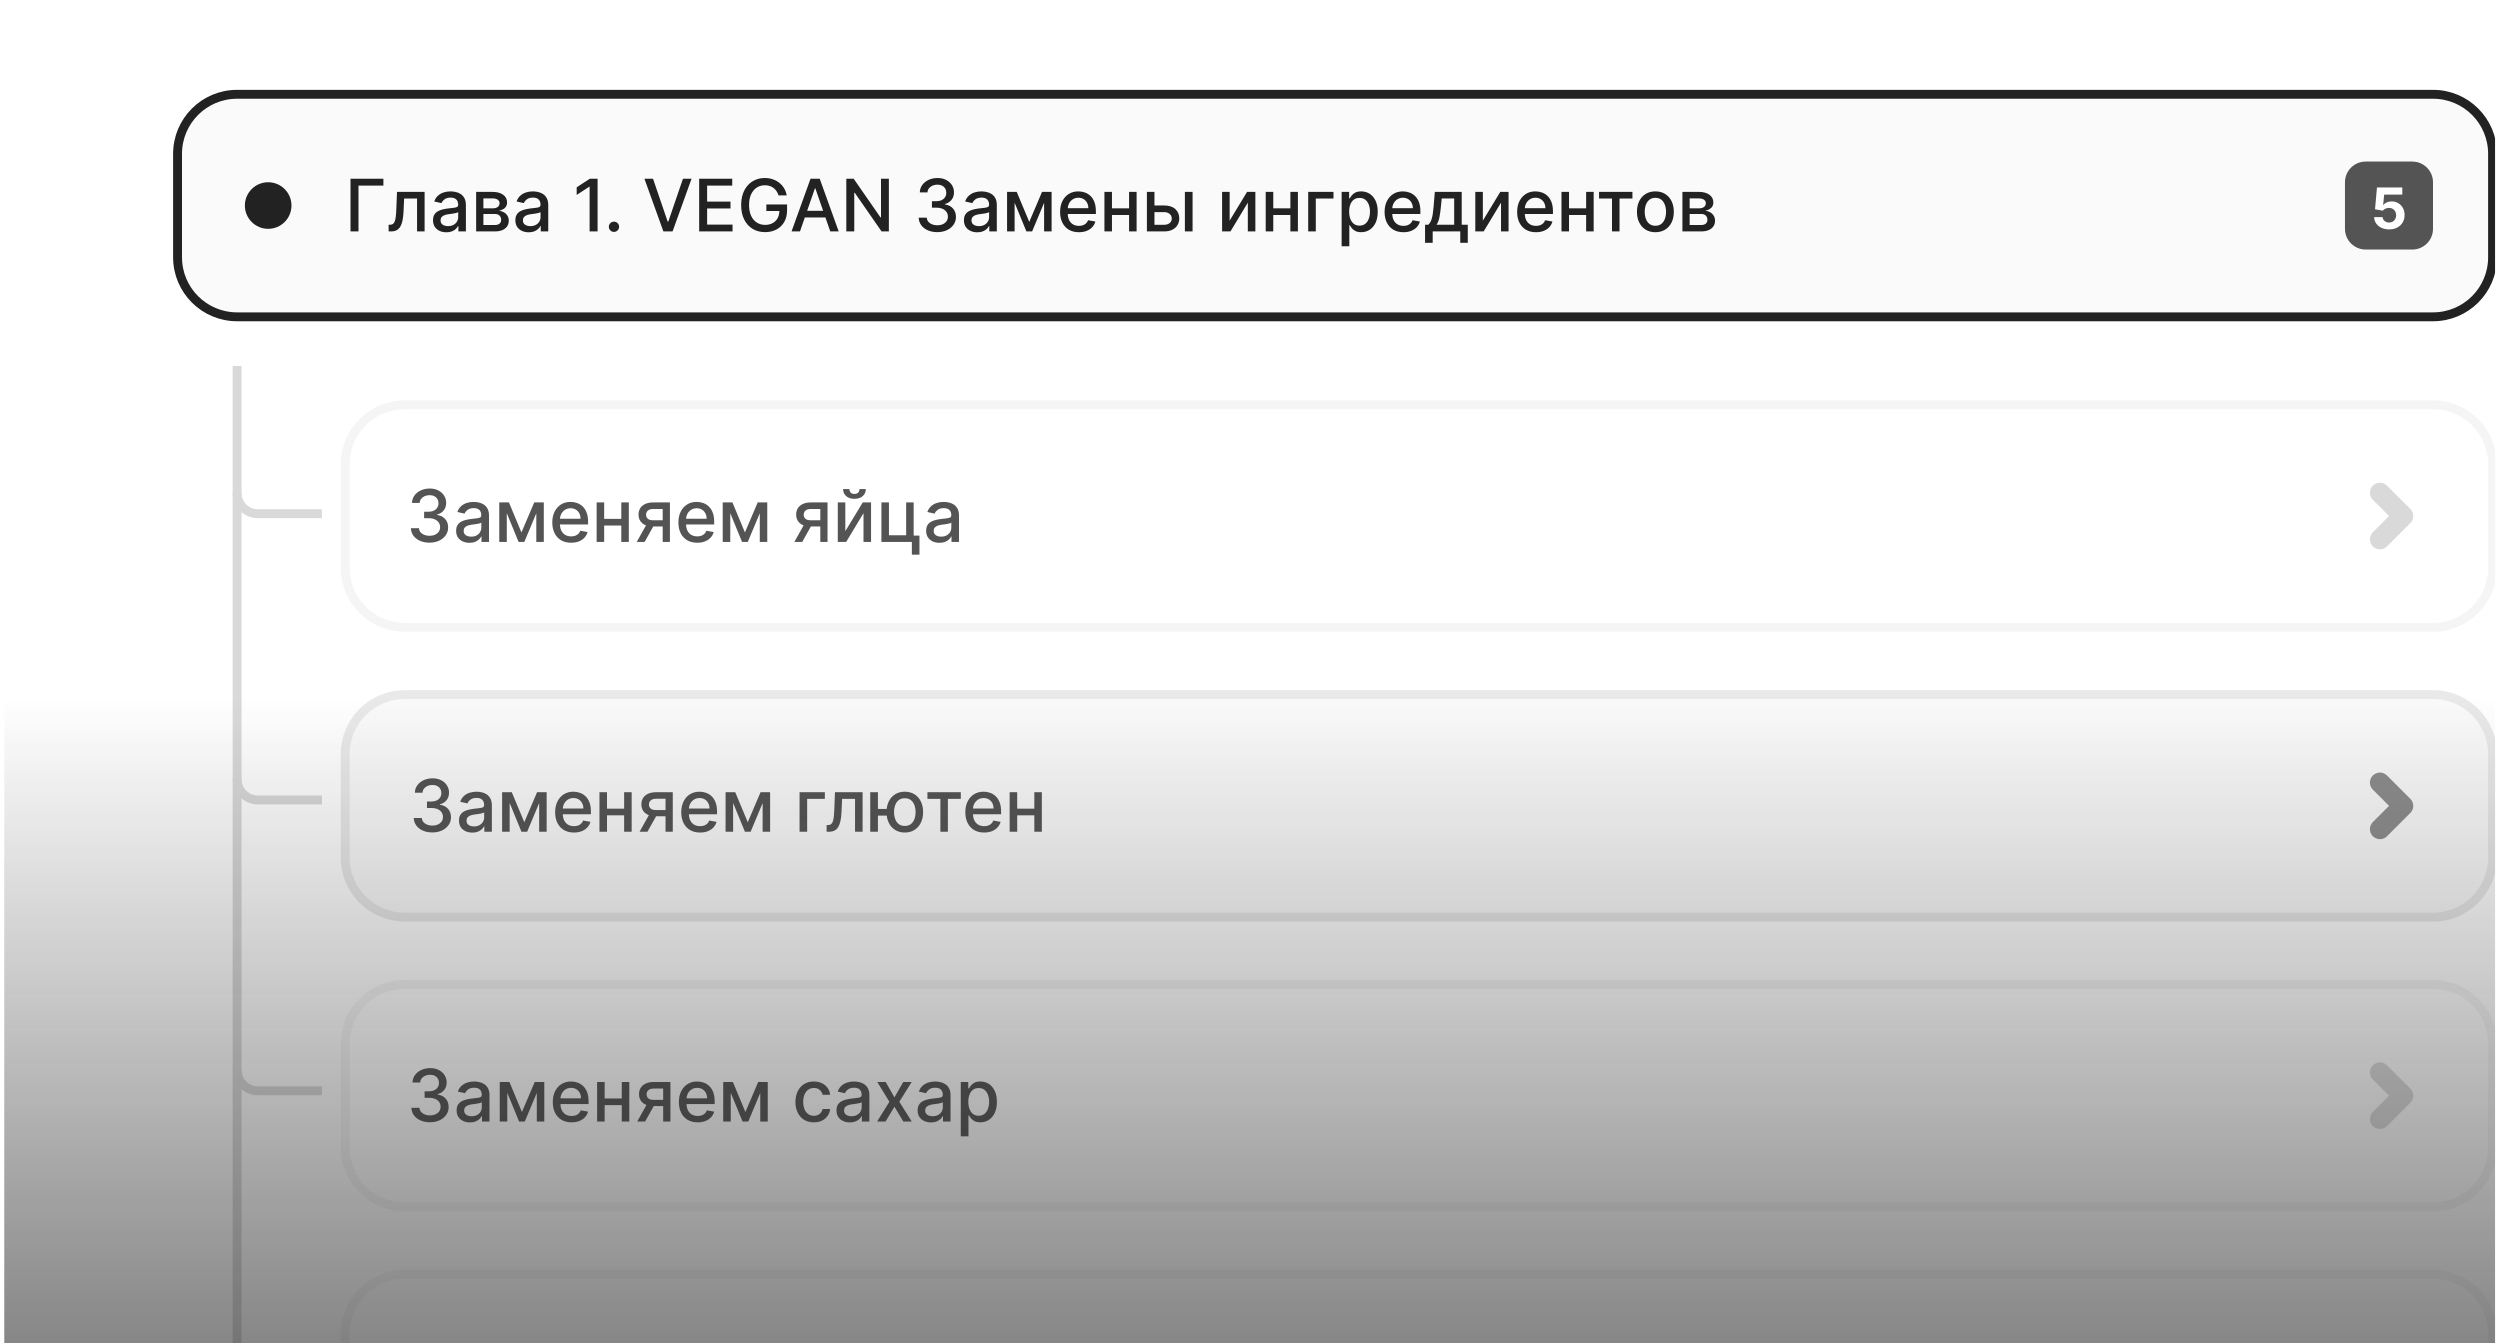 <svg width="281" height="151" viewBox="0 0 281 151" fill="none" xmlns="http://www.w3.org/2000/svg">
<g clip-path="url(#clip0_3111_50038)">
<g filter="url(#filter0_d_3111_50038)">
<path d="M272.784 1H7.337C3.479 1 0.352 4.125 0.352 7.98V760.67C0.352 764.525 3.479 767.65 7.337 767.65H272.784C276.642 767.65 279.769 764.525 279.769 760.67V7.98C279.769 4.125 276.642 1 272.784 1Z" fill="white"/>
<path d="M263.471 10.598H16.651C12.954 10.598 9.957 13.593 9.957 17.287V28.921C9.957 32.615 12.954 35.61 16.651 35.61H263.471C267.168 35.61 270.165 32.615 270.165 28.921V17.287C270.165 13.593 267.168 10.598 263.471 10.598Z" fill="#FAFAFA"/>
<path d="M263.471 10.598H16.651C12.954 10.598 9.957 13.593 9.957 17.287V28.921C9.957 32.615 12.954 35.61 16.651 35.61H263.471C267.168 35.61 270.165 32.615 270.165 28.921V17.287C270.165 13.593 267.168 10.598 263.471 10.598Z" stroke="#222222"/>
<path d="M22.762 23.102C22.762 21.657 21.589 20.484 20.143 20.484C18.697 20.484 17.523 21.657 17.523 23.102C17.523 24.547 18.697 25.72 20.143 25.72C21.589 25.72 22.762 24.547 22.762 23.102Z" fill="#222222"/>
<path d="M33.094 20.089V20.858H30.293V26.011H29.398V20.089H33.094ZM33.682 26.011L33.679 25.262H33.839C33.962 25.262 34.065 25.236 34.148 25.184C34.233 25.13 34.303 25.04 34.357 24.912C34.411 24.785 34.452 24.61 34.481 24.386C34.51 24.16 34.531 23.877 34.545 23.536L34.623 21.569H37.725V26.011H36.877V22.316H35.425L35.355 23.825C35.338 24.191 35.3 24.511 35.242 24.785C35.186 25.059 35.104 25.287 34.996 25.471C34.888 25.652 34.749 25.788 34.58 25.878C34.41 25.967 34.203 26.011 33.96 26.011H33.682ZM40.173 26.11C39.891 26.11 39.637 26.058 39.409 25.953C39.181 25.847 39.001 25.694 38.868 25.494C38.737 25.293 38.671 25.047 38.671 24.756C38.671 24.506 38.719 24.299 38.816 24.137C38.912 23.975 39.042 23.847 39.206 23.753C39.37 23.658 39.554 23.587 39.756 23.539C39.959 23.491 40.165 23.454 40.376 23.429C40.642 23.398 40.858 23.373 41.024 23.354C41.19 23.332 41.31 23.299 41.386 23.253C41.461 23.206 41.498 23.131 41.498 23.027V23.007C41.498 22.754 41.427 22.558 41.284 22.42C41.144 22.281 40.933 22.211 40.653 22.211C40.362 22.211 40.133 22.276 39.965 22.405C39.799 22.532 39.684 22.674 39.62 22.83L38.807 22.645C38.904 22.375 39.044 22.157 39.23 21.992C39.417 21.824 39.632 21.702 39.875 21.627C40.118 21.55 40.374 21.512 40.642 21.512C40.819 21.512 41.008 21.533 41.206 21.575C41.407 21.616 41.594 21.691 41.768 21.801C41.943 21.911 42.087 22.068 42.199 22.272C42.311 22.474 42.367 22.738 42.367 23.062V26.011H41.522V25.404H41.487C41.431 25.516 41.347 25.626 41.235 25.734C41.123 25.842 40.98 25.931 40.804 26.003C40.628 26.074 40.418 26.11 40.173 26.11ZM40.361 25.416C40.6 25.416 40.805 25.368 40.975 25.274C41.146 25.179 41.277 25.056 41.365 24.904C41.456 24.75 41.501 24.585 41.501 24.409V23.837C41.471 23.867 41.411 23.896 41.322 23.923C41.235 23.948 41.136 23.971 41.024 23.99C40.912 24.007 40.803 24.024 40.697 24.039C40.591 24.053 40.502 24.064 40.431 24.074C40.263 24.095 40.109 24.131 39.97 24.181C39.834 24.231 39.724 24.303 39.641 24.398C39.559 24.49 39.519 24.614 39.519 24.768C39.519 24.982 39.598 25.144 39.756 25.254C39.914 25.362 40.116 25.416 40.361 25.416ZM43.519 26.011V21.569H45.363C45.864 21.569 46.262 21.676 46.555 21.89C46.848 22.102 46.995 22.391 46.995 22.755C46.995 23.015 46.912 23.222 46.746 23.374C46.58 23.526 46.36 23.628 46.086 23.68C46.285 23.704 46.467 23.763 46.633 23.86C46.799 23.954 46.932 24.081 47.033 24.241C47.135 24.401 47.186 24.592 47.186 24.814C47.186 25.049 47.125 25.258 47.004 25.439C46.882 25.618 46.706 25.759 46.474 25.861C46.245 25.961 45.968 26.011 45.644 26.011H43.519ZM44.333 25.288H45.644C45.858 25.288 46.026 25.237 46.147 25.135C46.269 25.033 46.329 24.894 46.329 24.719C46.329 24.512 46.269 24.35 46.147 24.233C46.026 24.113 45.858 24.053 45.644 24.053H44.333V25.288ZM44.333 23.42H45.371C45.533 23.42 45.672 23.397 45.788 23.351C45.906 23.305 45.996 23.239 46.057 23.154C46.121 23.067 46.153 22.965 46.153 22.848C46.153 22.676 46.083 22.542 45.942 22.446C45.801 22.349 45.608 22.301 45.363 22.301H44.333V23.42ZM49.429 26.11C49.147 26.11 48.893 26.058 48.665 25.953C48.437 25.847 48.257 25.694 48.124 25.494C47.992 25.293 47.927 25.047 47.927 24.756C47.927 24.506 47.975 24.299 48.072 24.137C48.168 23.975 48.298 23.847 48.462 23.753C48.626 23.658 48.81 23.587 49.012 23.539C49.215 23.491 49.421 23.454 49.632 23.429C49.898 23.398 50.114 23.373 50.28 23.354C50.446 23.332 50.566 23.299 50.642 23.253C50.717 23.206 50.755 23.131 50.755 23.027V23.007C50.755 22.754 50.683 22.558 50.54 22.42C50.399 22.281 50.189 22.211 49.909 22.211C49.618 22.211 49.389 22.276 49.221 22.405C49.055 22.532 48.94 22.674 48.876 22.83L48.063 22.645C48.159 22.375 48.3 22.157 48.486 21.992C48.673 21.824 48.888 21.702 49.131 21.627C49.374 21.55 49.63 21.512 49.898 21.512C50.075 21.512 50.263 21.533 50.462 21.575C50.663 21.616 50.85 21.691 51.024 21.801C51.199 21.911 51.343 22.068 51.455 22.272C51.567 22.474 51.623 22.738 51.623 23.062V26.011H50.778V25.404H50.743C50.687 25.516 50.603 25.626 50.491 25.734C50.379 25.842 50.235 25.931 50.06 26.003C49.884 26.074 49.674 26.11 49.429 26.11ZM49.617 25.416C49.856 25.416 50.061 25.368 50.231 25.274C50.402 25.179 50.533 25.056 50.621 24.904C50.712 24.75 50.757 24.585 50.757 24.409V23.837C50.727 23.867 50.667 23.896 50.578 23.923C50.491 23.948 50.392 23.971 50.28 23.99C50.168 24.007 50.059 24.024 49.953 24.039C49.847 24.053 49.758 24.064 49.687 24.074C49.519 24.095 49.365 24.131 49.226 24.181C49.089 24.231 48.979 24.303 48.896 24.398C48.815 24.49 48.775 24.614 48.775 24.768C48.775 24.982 48.854 25.144 49.012 25.254C49.17 25.362 49.372 25.416 49.617 25.416ZM57.169 20.089V26.011H56.272V20.985H56.237L54.819 21.911V21.055L56.298 20.089H57.169ZM59.012 26.066C58.853 26.066 58.718 26.01 58.604 25.898C58.49 25.785 58.433 25.648 58.433 25.488C58.433 25.33 58.49 25.195 58.604 25.083C58.718 24.969 58.853 24.912 59.012 24.912C59.17 24.912 59.306 24.969 59.42 25.083C59.534 25.195 59.59 25.33 59.59 25.488C59.59 25.594 59.564 25.691 59.51 25.78C59.458 25.867 59.388 25.936 59.301 25.988C59.214 26.04 59.118 26.066 59.012 26.066ZM63.399 20.089L65.048 24.912H65.115L66.764 20.089H67.731L65.598 26.011H64.565L62.432 20.089H63.399ZM68.587 26.011V20.089H72.303V20.858H69.481V22.663H72.109V23.429H69.481V25.242H72.338V26.011H68.587ZM77.509 21.96C77.453 21.784 77.377 21.627 77.283 21.488C77.19 21.348 77.079 21.228 76.95 21.13C76.821 21.03 76.673 20.953 76.507 20.901C76.343 20.849 76.163 20.823 75.966 20.823C75.632 20.823 75.332 20.909 75.063 21.081C74.795 21.252 74.583 21.504 74.426 21.835C74.272 22.165 74.195 22.569 74.195 23.047C74.195 23.527 74.273 23.933 74.429 24.265C74.586 24.596 74.799 24.848 75.072 25.019C75.344 25.191 75.653 25.277 76.001 25.277C76.323 25.277 76.603 25.211 76.843 25.08C77.084 24.949 77.271 24.764 77.402 24.525C77.535 24.284 77.601 24 77.601 23.675L77.833 23.718H76.137V22.981H78.466V23.654C78.466 24.152 78.36 24.584 78.148 24.95C77.938 25.314 77.647 25.596 77.274 25.794C76.904 25.993 76.48 26.092 76.001 26.092C75.464 26.092 74.994 25.969 74.589 25.722C74.185 25.475 73.871 25.125 73.645 24.672C73.419 24.217 73.306 23.678 73.306 23.053C73.306 22.581 73.372 22.157 73.503 21.78C73.635 21.405 73.819 21.085 74.056 20.823C74.295 20.559 74.576 20.358 74.898 20.219C75.222 20.078 75.576 20.008 75.96 20.008C76.28 20.008 76.579 20.055 76.854 20.149C77.133 20.244 77.379 20.378 77.596 20.551C77.814 20.725 77.994 20.931 78.137 21.17C78.279 21.407 78.376 21.671 78.426 21.96H77.509ZM79.919 26.011H78.97L81.103 20.089H82.136L84.269 26.011H83.32L81.644 21.165H81.598L79.919 26.011ZM80.079 23.692H83.158V24.444H80.079V23.692ZM89.909 20.089V26.011H89.087L86.075 21.668H86.019V26.011H85.125V20.089H85.953L88.968 24.438H89.024V20.089H89.909ZM95.353 26.092C94.956 26.092 94.6 26.024 94.288 25.887C93.977 25.75 93.731 25.56 93.55 25.317C93.37 25.072 93.274 24.789 93.26 24.467H94.169C94.181 24.642 94.239 24.795 94.345 24.924C94.454 25.051 94.594 25.149 94.768 25.219C94.942 25.288 95.135 25.323 95.347 25.323C95.581 25.323 95.787 25.283 95.966 25.202C96.148 25.121 96.29 25.008 96.391 24.863C96.494 24.717 96.545 24.548 96.545 24.357C96.545 24.159 96.494 23.984 96.391 23.834C96.291 23.681 96.144 23.562 95.949 23.475C95.756 23.388 95.522 23.345 95.248 23.345H94.748V22.616H95.248C95.468 22.616 95.662 22.577 95.828 22.498C95.995 22.419 96.127 22.309 96.221 22.168C96.315 22.025 96.363 21.859 96.363 21.668C96.363 21.485 96.321 21.326 96.238 21.191C96.157 21.054 96.042 20.947 95.891 20.87C95.743 20.792 95.567 20.754 95.364 20.754C95.171 20.754 94.991 20.79 94.823 20.861C94.657 20.93 94.522 21.031 94.418 21.162C94.314 21.291 94.258 21.446 94.25 21.627H93.385C93.394 21.307 93.489 21.026 93.668 20.783C93.85 20.54 94.089 20.35 94.386 20.213C94.683 20.076 95.013 20.008 95.376 20.008C95.756 20.008 96.084 20.082 96.36 20.23C96.638 20.377 96.852 20.573 97.002 20.817C97.155 21.062 97.23 21.33 97.228 21.621C97.23 21.953 97.137 22.235 96.95 22.466C96.765 22.697 96.518 22.852 96.209 22.931V22.978C96.603 23.038 96.908 23.194 97.124 23.446C97.342 23.699 97.45 24.012 97.448 24.386C97.45 24.712 97.359 25.004 97.176 25.262C96.995 25.521 96.747 25.724 96.432 25.872C96.118 26.019 95.758 26.092 95.353 26.092ZM99.847 26.11C99.565 26.11 99.311 26.058 99.083 25.953C98.856 25.847 98.675 25.694 98.542 25.494C98.411 25.293 98.345 25.047 98.345 24.756C98.345 24.506 98.394 24.299 98.49 24.137C98.586 23.975 98.716 23.847 98.881 23.753C99.045 23.658 99.228 23.587 99.43 23.539C99.633 23.491 99.839 23.454 100.05 23.429C100.316 23.398 100.532 23.373 100.698 23.354C100.864 23.332 100.984 23.299 101.06 23.253C101.135 23.206 101.173 23.131 101.173 23.027V23.007C101.173 22.754 101.101 22.558 100.958 22.42C100.817 22.281 100.607 22.211 100.328 22.211C100.036 22.211 99.807 22.276 99.639 22.405C99.473 22.532 99.358 22.674 99.295 22.83L98.481 22.645C98.577 22.375 98.718 22.157 98.904 21.992C99.091 21.824 99.306 21.702 99.549 21.627C99.792 21.55 100.048 21.512 100.316 21.512C100.494 21.512 100.682 21.533 100.88 21.575C101.081 21.616 101.268 21.691 101.442 21.801C101.617 21.911 101.761 22.068 101.873 22.272C101.985 22.474 102.041 22.738 102.041 23.062V26.011H101.196V25.404H101.161C101.105 25.516 101.021 25.626 100.909 25.734C100.798 25.842 100.654 25.931 100.478 26.003C100.303 26.074 100.092 26.11 99.847 26.11ZM100.035 25.416C100.274 25.416 100.479 25.368 100.649 25.274C100.82 25.179 100.951 25.056 101.04 24.904C101.13 24.75 101.175 24.585 101.175 24.409V23.837C101.145 23.867 101.085 23.896 100.996 23.923C100.909 23.948 100.81 23.971 100.698 23.99C100.586 24.007 100.477 24.024 100.371 24.039C100.265 24.053 100.176 24.064 100.105 24.074C99.937 24.095 99.784 24.131 99.644 24.181C99.508 24.231 99.398 24.303 99.315 24.398C99.234 24.49 99.193 24.614 99.193 24.768C99.193 24.982 99.272 25.144 99.43 25.254C99.588 25.362 99.791 25.416 100.035 25.416ZM105.688 24.941L107.124 21.569H107.87L106.009 26.011H105.367L103.543 21.569H104.282L105.688 24.941ZM104.041 21.569V26.011H103.194V21.569H104.041ZM107.358 26.011V21.569H108.2V26.011H107.358ZM111.269 26.101C110.832 26.101 110.454 26.008 110.138 25.82C109.823 25.631 109.58 25.366 109.408 25.025C109.239 24.682 109.154 24.28 109.154 23.819C109.154 23.364 109.239 22.963 109.408 22.616C109.58 22.269 109.819 21.998 110.126 21.804C110.435 21.609 110.796 21.512 111.209 21.512C111.459 21.512 111.702 21.553 111.938 21.636C112.173 21.719 112.385 21.849 112.572 22.026C112.759 22.204 112.906 22.434 113.015 22.718C113.122 22.999 113.176 23.341 113.176 23.744V24.051H109.643V23.403H112.329C112.329 23.175 112.282 22.974 112.19 22.799C112.097 22.621 111.967 22.481 111.799 22.379C111.633 22.277 111.438 22.226 111.214 22.226C110.971 22.226 110.759 22.286 110.578 22.405C110.399 22.523 110.259 22.677 110.161 22.868C110.064 23.057 110.016 23.262 110.016 23.484V23.99C110.016 24.287 110.068 24.539 110.173 24.747C110.279 24.956 110.426 25.115 110.615 25.225C110.804 25.333 111.025 25.387 111.278 25.387C111.442 25.387 111.591 25.363 111.726 25.317C111.861 25.269 111.978 25.198 112.077 25.103C112.175 25.009 112.25 24.892 112.303 24.753L113.122 24.901C113.056 25.142 112.938 25.353 112.768 25.534C112.601 25.713 112.389 25.853 112.134 25.953C111.882 26.052 111.594 26.101 111.269 26.101ZM117.149 23.417V24.166H114.742V23.417H117.149ZM114.984 21.569V26.011H114.137V21.569H114.984ZM117.754 21.569V26.011H116.909V21.569H117.754ZM119.563 23.096H120.854C121.398 23.096 121.817 23.231 122.11 23.501C122.403 23.771 122.55 24.119 122.55 24.545C122.55 24.823 122.484 25.072 122.353 25.294C122.222 25.516 122.03 25.691 121.777 25.82C121.524 25.948 121.217 26.011 120.854 26.011H118.912V21.569H119.76V25.265H120.854C121.103 25.265 121.307 25.201 121.468 25.071C121.628 24.94 121.707 24.774 121.707 24.571C121.707 24.357 121.628 24.183 121.468 24.048C121.307 23.911 121.103 23.842 120.854 23.842H119.563V23.096ZM123.181 26.011V21.569H124.046V26.011H123.181ZM128.212 24.8L130.171 21.569H131.103V26.011H130.255V22.778L128.305 26.011H127.364V21.569H128.212V24.8ZM135.28 23.417V24.166H132.871V23.417H135.28ZM133.115 21.569V26.011H132.266V21.569H133.115ZM135.884 21.569V26.011H135.039V21.569H135.884ZM139.884 21.569V22.316H137.896V26.011H137.042V21.569H139.884ZM140.798 27.677V21.569H141.643V22.29H141.715C141.766 22.197 141.838 22.09 141.933 21.968C142.027 21.847 142.158 21.741 142.326 21.65C142.494 21.558 142.716 21.512 142.992 21.512C143.351 21.512 143.671 21.602 143.953 21.783C144.234 21.965 144.455 22.226 144.616 22.567C144.777 22.908 144.858 23.319 144.858 23.799C144.858 24.279 144.779 24.691 144.618 25.034C144.458 25.375 144.238 25.638 143.958 25.823C143.679 26.006 143.359 26.098 143.001 26.098C142.731 26.098 142.509 26.053 142.338 25.962C142.168 25.872 142.035 25.765 141.938 25.644C141.842 25.523 141.768 25.415 141.715 25.32H141.664V27.677H140.798ZM141.646 23.79C141.646 24.103 141.692 24.376 141.782 24.612C141.873 24.847 142.004 25.031 142.176 25.164C142.348 25.295 142.558 25.361 142.807 25.361C143.065 25.361 143.281 25.292 143.455 25.155C143.629 25.017 143.76 24.828 143.848 24.591C143.939 24.354 143.985 24.087 143.985 23.79C143.985 23.497 143.94 23.234 143.851 23.001C143.765 22.768 143.634 22.584 143.458 22.448C143.284 22.314 143.067 22.246 142.807 22.246C142.556 22.246 142.344 22.311 142.17 22.44C141.998 22.569 141.868 22.749 141.779 22.981C141.69 23.212 141.646 23.482 141.646 23.79ZM147.744 26.101C147.306 26.101 146.929 26.008 146.612 25.82C146.298 25.631 146.055 25.366 145.883 25.025C145.713 24.682 145.628 24.28 145.628 23.819C145.628 23.364 145.713 22.963 145.883 22.616C146.055 22.269 146.294 21.998 146.601 21.804C146.91 21.609 147.27 21.512 147.683 21.512C147.934 21.512 148.177 21.553 148.413 21.636C148.648 21.719 148.859 21.849 149.046 22.026C149.234 22.204 149.381 22.434 149.489 22.718C149.597 22.999 149.651 23.341 149.651 23.744V24.051H146.117V23.403H148.803C148.803 23.175 148.757 22.974 148.664 22.799C148.572 22.621 148.441 22.481 148.274 22.379C148.108 22.277 147.913 22.226 147.689 22.226C147.446 22.226 147.233 22.286 147.052 22.405C146.873 22.523 146.734 22.677 146.636 22.868C146.539 23.057 146.491 23.262 146.491 23.484V23.99C146.491 24.287 146.543 24.539 146.647 24.747C146.753 24.956 146.901 25.115 147.09 25.225C147.279 25.333 147.5 25.387 147.753 25.387C147.917 25.387 148.066 25.363 148.201 25.317C148.336 25.269 148.453 25.198 148.551 25.103C148.65 25.009 148.725 24.892 148.777 24.753L149.596 24.901C149.53 25.142 149.413 25.353 149.243 25.534C149.075 25.713 148.864 25.853 148.61 25.953C148.356 26.052 148.068 26.101 147.744 26.101ZM150.177 27.292V25.262H150.539C150.632 25.177 150.71 25.076 150.773 24.959C150.839 24.841 150.894 24.701 150.939 24.539C150.985 24.377 151.023 24.188 151.054 23.973C151.085 23.755 151.112 23.506 151.135 23.227L151.274 21.569H154.296V25.262H154.978V27.292H154.133V26.011H151.034V27.292H150.177ZM151.465 25.262H153.45V22.31H152.05L151.957 23.227C151.912 23.693 151.857 24.098 151.789 24.441C151.722 24.782 151.614 25.056 151.465 25.262ZM156.672 24.8L158.631 21.569H159.563V26.011H158.715V22.778L156.765 26.011H155.824V21.569H156.672V24.8ZM162.643 26.101C162.205 26.101 161.828 26.008 161.511 25.82C161.197 25.631 160.953 25.366 160.782 25.025C160.612 24.682 160.527 24.28 160.527 23.819C160.527 23.364 160.612 22.963 160.782 22.616C160.953 22.269 161.193 21.998 161.499 21.804C161.808 21.609 162.169 21.512 162.582 21.512C162.832 21.512 163.076 21.553 163.311 21.636C163.547 21.719 163.758 21.849 163.945 22.026C164.132 22.204 164.28 22.434 164.388 22.718C164.496 22.999 164.55 23.341 164.55 23.744V24.051H161.016V23.403H163.702C163.702 23.175 163.656 22.974 163.563 22.799C163.47 22.621 163.34 22.481 163.172 22.379C163.007 22.277 162.812 22.226 162.587 22.226C162.345 22.226 162.132 22.286 161.951 22.405C161.771 22.523 161.633 22.677 161.534 22.868C161.438 23.057 161.389 23.262 161.389 23.484V23.99C161.389 24.287 161.442 24.539 161.546 24.747C161.652 24.956 161.8 25.115 161.988 25.225C162.178 25.333 162.399 25.387 162.651 25.387C162.816 25.387 162.965 25.363 163.1 25.317C163.235 25.269 163.352 25.198 163.45 25.103C163.548 25.009 163.624 24.892 163.676 24.753L164.495 24.901C164.429 25.142 164.312 25.353 164.142 25.534C163.974 25.713 163.763 25.853 163.508 25.953C163.255 26.052 162.967 26.101 162.643 26.101ZM168.523 23.417V24.166H166.115V23.417H168.523ZM166.358 21.569V26.011H165.51V21.569H166.358ZM169.128 21.569V26.011H168.282V21.569H169.128ZM169.734 22.316V21.569H173.485V22.316H172.035V26.011H171.189V22.316H169.734ZM176.065 26.101C175.648 26.101 175.285 26.006 174.974 25.815C174.663 25.624 174.422 25.357 174.251 25.014C174.079 24.67 173.993 24.269 173.993 23.811C173.993 23.35 174.079 22.947 174.251 22.602C174.422 22.257 174.663 21.989 174.974 21.798C175.285 21.607 175.648 21.512 176.065 21.512C176.482 21.512 176.846 21.607 177.156 21.798C177.467 21.989 177.708 22.257 177.88 22.602C178.051 22.947 178.138 23.35 178.138 23.811C178.138 24.269 178.051 24.67 177.88 25.014C177.708 25.357 177.467 25.624 177.156 25.815C176.846 26.006 176.482 26.101 176.065 26.101ZM176.068 25.375C176.338 25.375 176.562 25.304 176.74 25.161C176.917 25.018 177.048 24.828 177.133 24.591C177.22 24.354 177.263 24.093 177.263 23.808C177.263 23.524 177.22 23.264 177.133 23.027C177.048 22.788 176.917 22.596 176.74 22.451C176.562 22.307 176.338 22.235 176.068 22.235C175.796 22.235 175.57 22.307 175.391 22.451C175.214 22.596 175.081 22.788 174.995 23.027C174.91 23.264 174.867 23.524 174.867 23.808C174.867 24.093 174.91 24.354 174.995 24.591C175.081 24.828 175.214 25.018 175.391 25.161C175.57 25.304 175.796 25.375 176.068 25.375ZM179.103 26.011V21.569H180.947C181.449 21.569 181.846 21.676 182.139 21.89C182.432 22.102 182.579 22.391 182.579 22.755C182.579 23.015 182.496 23.222 182.33 23.374C182.164 23.526 181.945 23.628 181.67 23.68C181.869 23.704 182.051 23.763 182.218 23.86C182.384 23.954 182.516 24.081 182.617 24.241C182.719 24.401 182.77 24.592 182.77 24.814C182.77 25.049 182.71 25.258 182.588 25.439C182.466 25.618 182.29 25.759 182.058 25.861C181.829 25.961 181.552 26.011 181.227 26.011H179.103ZM179.917 25.288H181.227C181.442 25.288 181.609 25.237 181.731 25.135C181.853 25.033 181.913 24.894 181.913 24.719C181.913 24.512 181.853 24.35 181.731 24.233C181.609 24.113 181.442 24.053 181.227 24.053H179.917V25.288ZM179.917 23.42H180.956C181.117 23.42 181.257 23.397 181.372 23.351C181.49 23.305 181.58 23.239 181.641 23.154C181.705 23.067 181.737 22.965 181.737 22.848C181.737 22.676 181.666 22.542 181.526 22.446C181.385 22.349 181.192 22.301 180.947 22.301H179.917V23.42Z" fill="#222222"/>
<path d="M261.142 18.16H255.903C254.617 18.16 253.574 19.202 253.574 20.487V25.722C253.574 27.007 254.617 28.049 255.903 28.049H261.142C262.428 28.049 263.47 27.007 263.47 25.722V20.487C263.47 19.202 262.428 18.16 261.142 18.16Z" fill="#545454"/>
<path d="M258.537 25.785C258.215 25.785 257.929 25.726 257.677 25.608C257.427 25.49 257.228 25.327 257.082 25.12C256.934 24.912 256.858 24.674 256.852 24.406H257.807C257.817 24.587 257.893 24.733 258.034 24.845C258.175 24.957 258.343 25.013 258.537 25.013C258.691 25.013 258.828 24.979 258.946 24.911C259.066 24.841 259.159 24.745 259.225 24.622C259.294 24.498 259.328 24.355 259.328 24.195C259.328 24.031 259.293 23.887 259.224 23.763C259.155 23.639 259.061 23.542 258.939 23.472C258.818 23.403 258.679 23.367 258.523 23.366C258.387 23.366 258.254 23.394 258.125 23.45C257.998 23.506 257.899 23.582 257.827 23.679L256.952 23.522L257.172 21.068H260.019V21.873H257.984L257.864 23.038H257.891C257.973 22.923 258.096 22.828 258.261 22.752C258.427 22.676 258.612 22.638 258.816 22.638C259.097 22.638 259.347 22.704 259.567 22.836C259.787 22.968 259.96 23.149 260.088 23.379C260.215 23.608 260.278 23.872 260.276 24.17C260.278 24.483 260.205 24.762 260.058 25.006C259.912 25.248 259.709 25.439 259.446 25.579C259.185 25.716 258.883 25.785 258.537 25.785Z" fill="white"/>
<path d="M16.652 41.135V55.413C16.652 56.698 17.695 57.74 18.981 57.74H26.183" stroke="#D9D9D9"/>
<path d="M16.652 55.414V87.59C16.652 88.875 17.695 89.917 18.981 89.917H26.183" stroke="#D9D9D9"/>
<path d="M16.652 87.59V120.275C16.652 121.56 17.695 122.602 18.981 122.602H26.183" stroke="#D9D9D9"/>
<path d="M16.652 120.275V152.716C16.652 154.002 17.695 155.043 18.981 155.043H26.183" stroke="#D9D9D9"/>
<path d="M263.47 45.498H35.495C31.798 45.498 28.801 48.493 28.801 52.187V63.821C28.801 67.515 31.798 70.51 35.495 70.51H263.47C267.167 70.51 270.164 67.515 270.164 63.821V52.187C270.164 48.493 267.167 45.498 263.47 45.498Z" fill="white"/>
<path d="M263.47 45.498H35.495C31.798 45.498 28.801 48.493 28.801 52.187V63.821C28.801 67.515 31.798 70.51 35.495 70.51H263.47C267.167 70.51 270.164 67.515 270.164 63.821V52.187C270.164 48.493 267.167 45.498 263.47 45.498Z" stroke="#F5F5F5"/>
<path d="M38.276 60.995C37.879 60.995 37.523 60.926 37.211 60.789C36.9 60.653 36.654 60.462 36.473 60.22C36.294 59.975 36.197 59.691 36.184 59.369H37.092C37.104 59.545 37.163 59.697 37.269 59.827C37.377 59.953 37.518 60.052 37.691 60.121C37.865 60.191 38.058 60.225 38.27 60.225C38.504 60.225 38.71 60.185 38.889 60.104C39.071 60.023 39.213 59.91 39.315 59.765C39.417 59.619 39.468 59.45 39.468 59.259C39.468 59.061 39.417 58.886 39.315 58.736C39.215 58.584 39.067 58.464 38.872 58.377C38.679 58.291 38.446 58.247 38.172 58.247H37.671V57.519H38.172C38.392 57.519 38.585 57.479 38.751 57.4C38.919 57.321 39.05 57.211 39.144 57.07C39.239 56.928 39.286 56.761 39.286 56.57C39.286 56.387 39.245 56.228 39.162 56.093C39.081 55.956 38.965 55.849 38.814 55.772C38.666 55.695 38.49 55.656 38.288 55.656C38.095 55.656 37.914 55.692 37.746 55.763C37.581 55.833 37.445 55.933 37.341 56.064C37.237 56.193 37.181 56.348 37.173 56.53H36.308C36.318 56.21 36.412 55.928 36.592 55.685C36.773 55.442 37.012 55.252 37.309 55.115C37.606 54.979 37.936 54.91 38.299 54.91C38.679 54.91 39.007 54.984 39.283 55.133C39.561 55.279 39.775 55.475 39.926 55.72C40.078 55.965 40.153 56.233 40.151 56.524C40.153 56.855 40.061 57.137 39.873 57.368C39.688 57.6 39.441 57.755 39.133 57.834V57.88C39.526 57.94 39.831 58.096 40.047 58.349C40.265 58.601 40.373 58.914 40.371 59.288C40.373 59.614 40.282 59.906 40.099 60.164C39.918 60.423 39.67 60.626 39.355 60.775C39.041 60.921 38.681 60.995 38.276 60.995ZM42.77 61.012C42.489 61.012 42.234 60.96 42.006 60.856C41.779 60.75 41.598 60.597 41.465 60.396C41.334 60.195 41.269 59.95 41.269 59.658C41.269 59.408 41.317 59.202 41.413 59.04C41.51 58.878 41.64 58.75 41.804 58.655C41.968 58.561 42.151 58.489 42.354 58.441C42.556 58.393 42.763 58.356 42.973 58.331C43.239 58.3 43.455 58.275 43.621 58.256C43.787 58.235 43.908 58.201 43.983 58.155C44.058 58.109 44.096 58.033 44.096 57.929V57.909C44.096 57.656 44.025 57.461 43.882 57.322C43.741 57.183 43.531 57.114 43.251 57.114C42.96 57.114 42.73 57.178 42.562 57.307C42.396 57.435 42.281 57.576 42.218 57.733L41.404 57.547C41.501 57.278 41.642 57.06 41.827 56.894C42.014 56.726 42.229 56.605 42.472 56.53C42.715 56.453 42.971 56.414 43.239 56.414C43.417 56.414 43.605 56.435 43.804 56.477C44.004 56.518 44.191 56.593 44.365 56.703C44.541 56.813 44.684 56.97 44.796 57.174C44.908 57.377 44.964 57.64 44.964 57.964V60.914H44.119V60.306H44.084C44.028 60.418 43.944 60.528 43.833 60.636C43.721 60.744 43.577 60.833 43.401 60.905C43.226 60.977 43.016 61.012 42.77 61.012ZM42.959 60.318C43.198 60.318 43.402 60.271 43.572 60.176C43.744 60.082 43.874 59.959 43.963 59.806C44.053 59.652 44.099 59.487 44.099 59.312V58.739C44.068 58.77 44.008 58.799 43.919 58.826C43.833 58.851 43.733 58.873 43.621 58.892C43.51 58.91 43.4 58.926 43.294 58.941C43.188 58.955 43.099 58.967 43.028 58.976C42.86 58.997 42.707 59.033 42.568 59.083C42.431 59.133 42.321 59.205 42.238 59.3C42.157 59.393 42.116 59.516 42.116 59.67C42.116 59.884 42.196 60.046 42.354 60.156C42.512 60.264 42.714 60.318 42.959 60.318ZM48.611 59.844L50.047 56.472H50.794L48.933 60.914H48.29L46.467 56.472H47.205L48.611 59.844ZM46.965 56.472V60.914H46.117V56.472H46.965ZM50.281 60.914V56.472H51.123V60.914H50.281ZM54.193 61.003C53.755 61.003 53.377 60.91 53.061 60.723C52.747 60.534 52.504 60.269 52.332 59.928C52.162 59.584 52.077 59.183 52.077 58.722C52.077 58.267 52.162 57.866 52.332 57.519C52.504 57.172 52.743 56.901 53.05 56.706C53.358 56.511 53.719 56.414 54.132 56.414C54.383 56.414 54.626 56.455 54.861 56.538C55.097 56.621 55.308 56.751 55.495 56.929C55.682 57.106 55.83 57.336 55.938 57.62C56.046 57.901 56.1 58.243 56.1 58.646V58.953H52.566V58.305H55.252C55.252 58.078 55.206 57.876 55.113 57.701C55.02 57.523 54.89 57.384 54.722 57.282C54.556 57.179 54.361 57.128 54.138 57.128C53.895 57.128 53.682 57.188 53.501 57.307C53.322 57.425 53.183 57.579 53.084 57.77C52.988 57.959 52.94 58.164 52.94 58.386V58.892C52.94 59.189 52.992 59.441 53.096 59.65C53.202 59.858 53.349 60.017 53.539 60.127C53.728 60.235 53.949 60.289 54.201 60.289C54.365 60.289 54.515 60.266 54.65 60.22C54.785 60.171 54.902 60.1 55 60.006C55.099 59.911 55.174 59.794 55.226 59.656L56.045 59.803C55.979 60.044 55.861 60.255 55.692 60.437C55.524 60.616 55.313 60.755 55.058 60.856C54.805 60.954 54.517 61.003 54.193 61.003ZM60.072 58.32V59.069H57.665V58.32H60.072ZM57.908 56.472V60.914H57.06V56.472H57.908ZM60.677 56.472V60.914H59.833V56.472H60.677ZM64.486 60.914V57.209H63.421C63.168 57.209 62.971 57.268 62.831 57.386C62.69 57.503 62.619 57.657 62.619 57.848C62.619 58.037 62.684 58.19 62.813 58.305C62.945 58.419 63.128 58.476 63.363 58.476H64.738V59.176H63.363C63.035 59.176 62.752 59.122 62.512 59.014C62.275 58.904 62.092 58.749 61.963 58.548C61.835 58.348 61.772 58.111 61.772 57.837C61.772 57.557 61.837 57.316 61.968 57.114C62.101 56.909 62.292 56.751 62.538 56.639C62.788 56.528 63.081 56.472 63.421 56.472H65.299V60.914H64.486ZM61.569 60.914L62.822 58.669H63.708L62.455 60.914H61.569ZM68.367 61.003C67.929 61.003 67.552 60.91 67.236 60.723C66.921 60.534 66.678 60.269 66.506 59.928C66.336 59.584 66.252 59.183 66.252 58.722C66.252 58.267 66.336 57.866 66.506 57.519C66.678 57.172 66.917 56.901 67.224 56.706C67.532 56.511 67.893 56.414 68.306 56.414C68.557 56.414 68.8 56.455 69.035 56.538C69.271 56.621 69.482 56.751 69.669 56.929C69.856 57.106 70.004 57.336 70.112 57.62C70.22 57.901 70.274 58.243 70.274 58.646V58.953H66.741V58.305H69.426C69.426 58.078 69.38 57.876 69.287 57.701C69.195 57.523 69.065 57.384 68.897 57.282C68.731 57.179 68.536 57.128 68.312 57.128C68.069 57.128 67.857 57.188 67.676 57.307C67.496 57.425 67.357 57.579 67.259 57.77C67.162 57.959 67.114 58.164 67.114 58.386V58.892C67.114 59.189 67.166 59.441 67.27 59.65C67.376 59.858 67.524 60.017 67.713 60.127C67.902 60.235 68.123 60.289 68.376 60.289C68.54 60.289 68.689 60.266 68.824 60.22C68.959 60.171 69.076 60.1 69.175 60.006C69.273 59.911 69.348 59.794 69.4 59.656L70.219 59.803C70.154 60.044 70.036 60.255 69.866 60.437C69.698 60.616 69.487 60.755 69.232 60.856C68.98 60.954 68.691 61.003 68.367 61.003ZM73.729 59.844L75.165 56.472H75.911L74.05 60.914H73.408L71.585 56.472H72.323L73.729 59.844ZM72.082 56.472V60.914H71.234V56.472H72.082ZM75.399 60.914V56.472H76.241V60.914H75.399ZM82.202 60.914V57.209H81.137C80.885 57.209 80.688 57.268 80.547 57.386C80.406 57.503 80.336 57.657 80.336 57.848C80.336 58.037 80.4 58.19 80.529 58.305C80.66 58.419 80.844 58.476 81.079 58.476H82.454V59.176H81.079C80.751 59.176 80.468 59.122 80.228 59.014C79.991 58.904 79.808 58.749 79.678 58.548C79.551 58.348 79.487 58.111 79.487 57.837C79.487 57.557 79.553 57.316 79.684 57.114C79.817 56.909 80.007 56.751 80.255 56.639C80.503 56.528 80.798 56.472 81.137 56.472H83.015V60.914H82.202ZM79.285 60.914L80.538 58.669H81.424L80.17 60.914H79.285ZM85.015 59.702L86.975 56.472H87.906V60.914H87.058V57.681L85.108 60.914H84.167V56.472H85.015V59.702ZM86.604 54.968H87.316C87.316 55.294 87.2 55.559 86.969 55.763C86.739 55.966 86.429 56.067 86.037 56.067C85.647 56.067 85.337 55.966 85.108 55.763C84.878 55.559 84.763 55.294 84.763 54.968H85.472C85.472 55.113 85.515 55.241 85.6 55.353C85.685 55.462 85.83 55.517 86.037 55.517C86.239 55.517 86.384 55.462 86.471 55.353C86.56 55.243 86.604 55.114 86.604 54.968ZM92.696 56.472V60.205H93.347V62.345H92.493V60.914H89.07V56.472H89.918V60.167H91.851V56.472H92.696ZM95.6 61.012C95.319 61.012 95.064 60.96 94.836 60.856C94.609 60.75 94.428 60.597 94.295 60.396C94.164 60.195 94.098 59.95 94.098 59.658C94.098 59.408 94.146 59.202 94.243 59.04C94.339 58.878 94.469 58.75 94.634 58.655C94.798 58.561 94.981 58.489 95.184 58.441C95.386 58.393 95.592 58.356 95.802 58.331C96.069 58.3 96.285 58.275 96.451 58.256C96.617 58.235 96.737 58.201 96.813 58.155C96.888 58.109 96.925 58.033 96.925 57.929V57.909C96.925 57.656 96.854 57.461 96.712 57.322C96.571 57.183 96.36 57.114 96.081 57.114C95.789 57.114 95.56 57.178 95.391 57.307C95.226 57.435 95.111 57.576 95.047 57.733L94.234 57.547C94.331 57.278 94.472 57.06 94.657 56.894C94.844 56.726 95.059 56.605 95.302 56.53C95.545 56.453 95.801 56.414 96.069 56.414C96.247 56.414 96.435 56.435 96.633 56.477C96.834 56.518 97.022 56.593 97.195 56.703C97.37 56.813 97.514 56.97 97.626 57.174C97.738 57.377 97.794 57.64 97.794 57.964V60.914H96.949V60.306H96.914C96.858 60.418 96.774 60.528 96.662 60.636C96.55 60.744 96.407 60.833 96.231 60.905C96.056 60.977 95.845 61.012 95.6 61.012ZM95.788 60.318C96.028 60.318 96.232 60.271 96.402 60.176C96.574 60.082 96.704 59.959 96.793 59.806C96.883 59.652 96.928 59.487 96.928 59.312V58.739C96.897 58.77 96.838 58.799 96.749 58.826C96.662 58.851 96.563 58.873 96.451 58.892C96.339 58.91 96.23 58.926 96.124 58.941C96.018 58.955 95.929 58.967 95.858 58.976C95.69 58.997 95.537 59.033 95.397 59.083C95.261 59.133 95.15 59.205 95.068 59.3C94.986 59.393 94.946 59.516 94.946 59.67C94.946 59.884 95.025 60.046 95.184 60.156C95.341 60.264 95.543 60.318 95.788 60.318Z" fill="#545454"/>
<path d="M257.504 55.387L260.123 58.004L257.504 60.622" stroke="#D9D9D9" stroke-width="2.25" stroke-linecap="round" stroke-linejoin="round"/>
<path d="M263.47 78.072H35.495C31.798 78.072 28.801 81.067 28.801 84.761V96.395C28.801 100.089 31.798 103.084 35.495 103.084H263.47C267.167 103.084 270.164 100.089 270.164 96.395V84.761C270.164 81.067 267.167 78.072 263.47 78.072Z" fill="#FAFAFA"/>
<path d="M263.47 78.072H35.495C31.798 78.072 28.801 81.067 28.801 84.761V96.395C28.801 100.089 31.798 103.084 35.495 103.084H263.47C267.167 103.084 270.164 100.089 270.164 96.395V84.761C270.164 81.067 267.167 78.072 263.47 78.072Z" stroke="#E9E9E9"/>
<path d="M38.596 93.567C38.199 93.567 37.844 93.499 37.531 93.361C37.221 93.225 36.975 93.034 36.793 92.792C36.614 92.547 36.517 92.264 36.504 91.942H37.413C37.424 92.117 37.483 92.27 37.589 92.399C37.697 92.526 37.838 92.624 38.012 92.694C38.185 92.763 38.378 92.798 38.59 92.798C38.824 92.798 39.03 92.757 39.21 92.676C39.391 92.595 39.533 92.483 39.635 92.338C39.737 92.191 39.789 92.022 39.789 91.832C39.789 91.633 39.737 91.459 39.635 91.308C39.535 91.156 39.387 91.037 39.193 90.95C39 90.863 38.766 90.82 38.492 90.82H37.992V90.091H38.492C38.712 90.091 38.905 90.051 39.071 89.973C39.239 89.894 39.37 89.784 39.465 89.643C39.559 89.5 39.606 89.333 39.606 89.142C39.606 88.959 39.565 88.8 39.482 88.665C39.401 88.528 39.285 88.421 39.135 88.344C38.986 88.267 38.81 88.229 38.608 88.229C38.415 88.229 38.235 88.264 38.067 88.336C37.901 88.405 37.766 88.505 37.661 88.636C37.557 88.766 37.501 88.921 37.494 89.102H36.628C36.638 88.782 36.733 88.5 36.912 88.257C37.093 88.015 37.333 87.824 37.63 87.688C37.927 87.551 38.257 87.482 38.619 87.482C39 87.482 39.328 87.557 39.603 87.705C39.881 87.852 40.095 88.047 40.246 88.292C40.398 88.537 40.474 88.805 40.472 89.096C40.474 89.428 40.381 89.709 40.194 89.941C40.009 90.172 39.762 90.327 39.453 90.406V90.453C39.847 90.512 40.151 90.668 40.367 90.921C40.586 91.173 40.694 91.487 40.692 91.861C40.694 92.186 40.603 92.478 40.419 92.737C40.238 92.995 39.99 93.199 39.676 93.347C39.361 93.493 39.002 93.567 38.596 93.567ZM43.091 93.584C42.809 93.584 42.554 93.532 42.327 93.428C42.099 93.322 41.919 93.169 41.785 92.968C41.654 92.767 41.589 92.522 41.589 92.231C41.589 91.98 41.637 91.774 41.733 91.612C41.83 91.45 41.96 91.322 42.124 91.227C42.288 91.133 42.471 91.061 42.674 91.013C42.877 90.965 43.083 90.928 43.293 90.903C43.56 90.872 43.776 90.847 43.942 90.828C44.108 90.807 44.228 90.774 44.303 90.727C44.379 90.681 44.416 90.605 44.416 90.501V90.482C44.416 90.228 44.345 90.033 44.202 89.894C44.061 89.756 43.851 89.686 43.571 89.686C43.28 89.686 43.05 89.75 42.882 89.879C42.717 90.007 42.602 90.149 42.538 90.305L41.725 90.12C41.821 89.85 41.962 89.632 42.147 89.466C42.334 89.298 42.55 89.177 42.793 89.102C43.036 89.024 43.291 88.986 43.56 88.986C43.737 88.986 43.925 89.008 44.124 89.05C44.325 89.09 44.512 89.165 44.685 89.275C44.861 89.385 45.005 89.542 45.117 89.747C45.229 89.949 45.285 90.212 45.285 90.536V93.486H44.439V92.879H44.405C44.349 92.99 44.265 93.1 44.153 93.208C44.041 93.316 43.897 93.406 43.722 93.477C43.546 93.549 43.336 93.584 43.091 93.584ZM43.279 92.89C43.518 92.89 43.723 92.843 43.892 92.748C44.064 92.654 44.194 92.531 44.283 92.378C44.374 92.224 44.419 92.059 44.419 91.884V91.311C44.388 91.342 44.328 91.371 44.24 91.398C44.153 91.423 44.053 91.445 43.942 91.465C43.83 91.482 43.721 91.498 43.615 91.513C43.508 91.527 43.42 91.538 43.348 91.548C43.181 91.569 43.027 91.605 42.888 91.655C42.751 91.705 42.641 91.778 42.558 91.872C42.477 91.965 42.437 92.088 42.437 92.242C42.437 92.456 42.516 92.619 42.674 92.728C42.832 92.836 43.034 92.89 43.279 92.89ZM48.932 92.416L50.367 89.044H51.114L49.253 93.486H48.611L46.787 89.044H47.525L48.932 92.416ZM47.285 89.044V93.486H46.437V89.044H47.285ZM50.602 93.486V89.044H51.444V93.486H50.602ZM54.513 93.576C54.075 93.576 53.698 93.482 53.381 93.295C53.067 93.106 52.824 92.841 52.652 92.5C52.482 92.157 52.397 91.755 52.397 91.294C52.397 90.839 52.482 90.438 52.652 90.091C52.824 89.744 53.063 89.473 53.37 89.278C53.678 89.084 54.039 88.986 54.452 88.986C54.703 88.986 54.946 89.027 55.181 89.111C55.417 89.194 55.628 89.323 55.815 89.501C56.002 89.678 56.15 89.909 56.258 90.192C56.366 90.473 56.42 90.816 56.42 91.219V91.525H52.886V90.878H55.572C55.572 90.65 55.526 90.448 55.433 90.273C55.341 90.096 55.21 89.956 55.043 89.854C54.877 89.751 54.682 89.7 54.458 89.7C54.215 89.7 54.003 89.76 53.821 89.879C53.642 89.998 53.503 90.152 53.404 90.343C53.308 90.532 53.26 90.737 53.26 90.959V91.465C53.26 91.761 53.312 92.014 53.416 92.222C53.522 92.43 53.67 92.59 53.859 92.7C54.048 92.807 54.269 92.861 54.522 92.861C54.686 92.861 54.835 92.838 54.97 92.792C55.105 92.744 55.222 92.672 55.32 92.578C55.419 92.484 55.494 92.367 55.546 92.228L56.365 92.376C56.3 92.616 56.182 92.827 56.012 93.009C55.844 93.188 55.633 93.328 55.378 93.428C55.126 93.527 54.837 93.576 54.513 93.576ZM60.393 90.892V91.641H57.985V90.892H60.393ZM58.228 89.044V93.486H57.38V89.044H58.228ZM60.998 89.044V93.486H60.153V89.044H60.998ZM64.807 93.486V89.781H63.741C63.489 89.781 63.292 89.84 63.151 89.958C63.01 90.076 62.94 90.23 62.94 90.421C62.94 90.609 63.004 90.762 63.134 90.878C63.265 90.991 63.448 91.048 63.684 91.048H65.058V91.748H63.684C63.355 91.748 63.072 91.694 62.833 91.586C62.595 91.476 62.412 91.321 62.282 91.12C62.156 90.92 62.092 90.683 62.092 90.409C62.092 90.13 62.157 89.888 62.288 89.686C62.422 89.482 62.612 89.323 62.859 89.212C63.107 89.1 63.402 89.044 63.741 89.044H65.62V93.486H64.807ZM61.889 93.486L63.142 91.242H64.028L62.775 93.486H61.889ZM68.688 93.576C68.249 93.576 67.872 93.482 67.556 93.295C67.241 93.106 66.998 92.841 66.827 92.5C66.657 92.157 66.572 91.755 66.572 91.294C66.572 90.839 66.657 90.438 66.827 90.091C66.998 89.744 67.237 89.473 67.544 89.278C67.853 89.084 68.214 88.986 68.626 88.986C68.877 88.986 69.121 89.027 69.356 89.111C69.591 89.194 69.802 89.323 69.99 89.501C70.177 89.678 70.325 89.909 70.432 90.192C70.54 90.473 70.595 90.816 70.595 91.219V91.525H67.061V90.878H69.746C69.746 90.65 69.701 90.448 69.608 90.273C69.515 90.096 69.385 89.956 69.217 89.854C69.051 89.751 68.856 89.7 68.632 89.7C68.389 89.7 68.177 89.76 67.996 89.879C67.816 89.998 67.677 90.152 67.579 90.343C67.483 90.532 67.434 90.737 67.434 90.959V91.465C67.434 91.761 67.486 92.014 67.59 92.222C67.697 92.43 67.844 92.59 68.033 92.7C68.222 92.807 68.443 92.861 68.696 92.861C68.86 92.861 69.01 92.838 69.145 92.792C69.28 92.744 69.397 92.672 69.495 92.578C69.593 92.484 69.668 92.367 69.72 92.228L70.539 92.376C70.474 92.616 70.356 92.827 70.187 93.009C70.018 93.188 69.808 93.328 69.553 93.428C69.3 93.527 69.011 93.576 68.688 93.576ZM74.049 92.416L75.485 89.044H76.231L74.371 93.486H73.728L71.905 89.044H72.642L74.049 92.416ZM72.403 89.044V93.486H71.555V89.044H72.403ZM75.719 93.486V89.044H76.561V93.486H75.719ZM82.713 89.044V89.79H80.725V93.486H79.871V89.044H82.713ZM82.912 93.486L82.909 92.737H83.068C83.192 92.737 83.295 92.711 83.377 92.659C83.462 92.605 83.532 92.514 83.586 92.387C83.64 92.26 83.681 92.084 83.71 91.861C83.74 91.635 83.76 91.352 83.774 91.01L83.852 89.044H86.955V93.486H86.107V89.79H84.654L84.585 91.299C84.567 91.666 84.529 91.986 84.472 92.26C84.416 92.534 84.334 92.762 84.226 92.945C84.117 93.126 83.979 93.263 83.809 93.353C83.639 93.442 83.433 93.486 83.189 93.486H82.912ZM90.346 90.924V91.676H87.976V90.924H90.346ZM88.679 89.044V93.486H87.814V89.044H88.679ZM91.7 93.576C91.287 93.576 90.926 93.479 90.618 93.286C90.309 93.094 90.07 92.826 89.9 92.483C89.73 92.138 89.646 91.737 89.646 91.282C89.646 90.824 89.73 90.422 89.9 90.079C90.07 89.734 90.309 89.466 90.618 89.275C90.926 89.083 91.287 88.986 91.7 88.986C92.115 88.986 92.476 89.083 92.783 89.275C93.091 89.466 93.331 89.734 93.501 90.079C93.672 90.422 93.758 90.824 93.758 91.282C93.758 91.737 93.672 92.138 93.501 92.483C93.331 92.826 93.091 93.094 92.783 93.286C92.476 93.479 92.115 93.576 91.7 93.576ZM91.7 92.835C91.98 92.835 92.209 92.765 92.386 92.624C92.566 92.481 92.698 92.292 92.783 92.057C92.868 91.822 92.91 91.564 92.91 91.282C92.91 90.999 92.868 90.74 92.783 90.504C92.698 90.267 92.566 90.077 92.386 89.935C92.209 89.792 91.98 89.721 91.7 89.721C91.422 89.721 91.194 89.792 91.014 89.935C90.835 90.077 90.703 90.267 90.618 90.504C90.533 90.74 90.49 90.999 90.49 91.282C90.49 91.564 90.533 91.822 90.618 92.057C90.703 92.292 90.835 92.481 91.014 92.624C91.194 92.765 91.422 92.835 91.7 92.835ZM94.243 89.79V89.044H97.993V89.79H96.543V93.486H95.699V89.79H94.243ZM100.618 93.576C100.18 93.576 99.802 93.482 99.486 93.295C99.171 93.106 98.928 92.841 98.757 92.5C98.587 92.157 98.502 91.755 98.502 91.294C98.502 90.839 98.587 90.438 98.757 90.091C98.928 89.744 99.167 89.473 99.474 89.278C99.783 89.084 100.144 88.986 100.557 88.986C100.808 88.986 101.051 89.027 101.286 89.111C101.522 89.194 101.733 89.323 101.92 89.501C102.107 89.678 102.254 89.909 102.363 90.192C102.471 90.473 102.525 90.816 102.525 91.219V91.525H98.991V90.878H101.677C101.677 90.65 101.63 90.448 101.538 90.273C101.445 90.096 101.315 89.956 101.147 89.854C100.981 89.751 100.786 89.7 100.563 89.7C100.319 89.7 100.107 89.76 99.926 89.879C99.747 89.998 99.608 90.152 99.509 90.343C99.412 90.532 99.364 90.737 99.364 90.959V91.465C99.364 91.761 99.417 92.014 99.521 92.222C99.627 92.43 99.775 92.59 99.964 92.7C100.152 92.807 100.374 92.861 100.626 92.861C100.79 92.861 100.94 92.838 101.075 92.792C101.21 92.744 101.327 92.672 101.425 92.578C101.523 92.484 101.598 92.367 101.651 92.228L102.47 92.376C102.404 92.616 102.286 92.827 102.116 93.009C101.949 93.188 101.738 93.328 101.483 93.428C101.23 93.527 100.942 93.576 100.618 93.576ZM106.498 90.892V91.641H104.09V90.892H106.498ZM104.333 89.044V93.486H103.485V89.044H104.333ZM107.102 89.044V93.486H106.258V89.044H107.102Z" fill="#545454"/>
<path d="M257.504 87.961L260.123 90.579L257.504 93.196" stroke="#8D8D8D" stroke-width="2.25" stroke-linecap="round" stroke-linejoin="round"/>
<path d="M263.47 110.646H35.495C31.798 110.646 28.801 113.641 28.801 117.336V128.969C28.801 132.664 31.798 135.659 35.495 135.659H263.47C267.167 135.659 270.164 132.664 270.164 128.969V117.336C270.164 113.641 267.167 110.646 263.47 110.646Z" fill="white"/>
<path d="M263.47 110.646H35.495C31.798 110.646 28.801 113.641 28.801 117.336V128.969C28.801 132.664 31.798 135.659 35.495 135.659H263.47C267.167 135.659 270.164 132.664 270.164 128.969V117.336C270.164 113.641 267.167 110.646 263.47 110.646Z" stroke="#F5F5F5"/>
<path d="M38.331 126.141C37.933 126.141 37.578 126.073 37.266 125.936C36.955 125.799 36.709 125.609 36.528 125.366C36.348 125.121 36.252 124.838 36.238 124.516H37.147C37.159 124.691 37.218 124.844 37.324 124.973C37.432 125.1 37.572 125.198 37.746 125.268C37.92 125.337 38.113 125.372 38.325 125.372C38.558 125.372 38.765 125.331 38.944 125.25C39.126 125.17 39.267 125.057 39.37 124.912C39.472 124.765 39.523 124.597 39.523 124.406C39.523 124.207 39.472 124.033 39.37 123.882C39.269 123.731 39.122 123.611 38.927 123.524C38.734 123.437 38.501 123.394 38.227 123.394H37.726V122.665H38.227C38.446 122.665 38.639 122.625 38.805 122.547C38.973 122.468 39.104 122.358 39.199 122.217C39.293 122.074 39.341 121.908 39.341 121.717C39.341 121.534 39.299 121.374 39.216 121.239C39.135 121.102 39.02 120.995 38.869 120.919C38.72 120.841 38.545 120.803 38.342 120.803C38.149 120.803 37.969 120.838 37.801 120.91C37.635 120.979 37.5 121.079 37.396 121.211C37.292 121.34 37.236 121.495 37.228 121.676H36.363C36.372 121.356 36.467 121.075 36.646 120.831C36.828 120.589 37.067 120.399 37.364 120.262C37.661 120.125 37.991 120.057 38.354 120.057C38.734 120.057 39.062 120.131 39.338 120.279C39.616 120.426 39.83 120.621 39.98 120.866C40.133 121.111 40.208 121.379 40.206 121.67C40.208 122.002 40.115 122.283 39.928 122.515C39.743 122.746 39.496 122.901 39.187 122.98V123.027C39.581 123.087 39.886 123.242 40.102 123.495C40.32 123.747 40.428 124.061 40.426 124.435C40.428 124.761 40.337 125.053 40.154 125.311C39.973 125.569 39.725 125.773 39.41 125.921C39.096 126.068 38.736 126.141 38.331 126.141ZM42.825 126.158C42.544 126.158 42.289 126.107 42.061 126.003C41.833 125.896 41.653 125.743 41.52 125.542C41.389 125.342 41.323 125.096 41.323 124.805C41.323 124.554 41.371 124.348 41.468 124.186C41.564 124.024 41.695 123.896 41.858 123.801C42.023 123.707 42.206 123.636 42.408 123.587C42.611 123.539 42.818 123.502 43.028 123.477C43.294 123.447 43.51 123.422 43.676 123.402C43.842 123.382 43.963 123.348 44.038 123.301C44.113 123.255 44.151 123.18 44.151 123.076V123.056C44.151 122.803 44.079 122.607 43.937 122.468C43.796 122.33 43.585 122.26 43.306 122.26C43.014 122.26 42.785 122.325 42.617 122.454C42.451 122.581 42.336 122.723 42.272 122.879L41.459 122.694C41.556 122.424 41.697 122.207 41.882 122.04C42.069 121.873 42.284 121.751 42.527 121.676C42.77 121.599 43.026 121.56 43.294 121.56C43.471 121.56 43.66 121.582 43.858 121.624C44.059 121.664 44.246 121.739 44.42 121.849C44.595 121.959 44.739 122.116 44.851 122.321C44.963 122.524 45.019 122.786 45.019 123.11V126.06H44.174V125.453H44.139C44.083 125.565 43.999 125.674 43.887 125.783C43.775 125.89 43.632 125.98 43.456 126.051C43.281 126.123 43.07 126.158 42.825 126.158ZM43.013 125.464C43.252 125.464 43.457 125.417 43.627 125.323C43.799 125.228 43.929 125.105 44.017 124.953C44.108 124.798 44.154 124.633 44.154 124.458V123.885C44.123 123.916 44.063 123.945 43.974 123.972C43.887 123.997 43.788 124.02 43.676 124.039C43.564 124.056 43.455 124.073 43.349 124.088C43.243 124.102 43.154 124.113 43.083 124.123C42.915 124.144 42.761 124.18 42.623 124.23C42.486 124.28 42.376 124.352 42.293 124.447C42.212 124.539 42.171 124.662 42.171 124.817C42.171 125.031 42.25 125.193 42.408 125.302C42.567 125.41 42.768 125.464 43.013 125.464ZM48.666 124.99L50.102 121.618H50.848L48.987 126.06H48.345L46.522 121.618H47.26L48.666 124.99ZM47.019 121.618V126.06H46.171V121.618H47.019ZM50.336 126.06V121.618H51.178V126.06H50.336ZM54.247 126.15C53.809 126.15 53.432 126.056 53.116 125.869C52.801 125.68 52.558 125.415 52.386 125.074C52.217 124.731 52.132 124.329 52.132 123.868C52.132 123.413 52.217 123.012 52.386 122.665C52.558 122.318 52.797 122.047 53.104 121.852C53.413 121.658 53.774 121.56 54.187 121.56C54.437 121.56 54.681 121.602 54.916 121.685C55.151 121.768 55.362 121.898 55.55 122.075C55.737 122.252 55.884 122.483 55.992 122.766C56.1 123.048 56.154 123.39 56.154 123.793V124.099H52.621V123.452H55.307C55.307 123.224 55.26 123.023 55.168 122.848C55.075 122.67 54.945 122.53 54.777 122.428C54.611 122.326 54.416 122.275 54.192 122.275C53.949 122.275 53.737 122.334 53.556 122.454C53.376 122.572 53.237 122.726 53.139 122.917C53.042 123.106 52.994 123.311 52.994 123.533V124.039C52.994 124.335 53.046 124.588 53.151 124.796C53.257 125.004 53.404 125.164 53.593 125.274C53.782 125.381 54.003 125.435 54.256 125.435C54.42 125.435 54.57 125.412 54.705 125.366C54.84 125.318 54.956 125.246 55.055 125.152C55.153 125.058 55.228 124.941 55.281 124.802L56.099 124.95C56.034 125.191 55.916 125.402 55.746 125.583C55.579 125.762 55.367 125.902 55.113 126.003C54.86 126.101 54.572 126.15 54.247 126.15ZM60.127 123.466V124.215H57.719V123.466H60.127ZM57.963 121.618V126.06H57.115V121.618H57.963ZM60.732 121.618V126.06H59.887V121.618H60.732ZM64.541 126.06V122.355H63.476C63.223 122.355 63.026 122.414 62.886 122.532C62.745 122.65 62.674 122.804 62.674 122.995C62.674 123.184 62.739 123.336 62.868 123.452C62.999 123.565 63.182 123.622 63.418 123.622H64.793V124.322H63.418C63.09 124.322 62.806 124.268 62.567 124.16C62.33 124.05 62.146 123.895 62.017 123.694C61.89 123.494 61.826 123.257 61.826 122.983C61.826 122.704 61.892 122.462 62.023 122.26C62.156 122.056 62.346 121.898 62.593 121.786C62.842 121.674 63.136 121.618 63.476 121.618H65.354V126.06H64.541ZM61.623 126.06L62.877 123.816H63.762L62.509 126.06H61.623ZM68.421 126.15C67.984 126.15 67.606 126.056 67.29 125.869C66.975 125.68 66.733 125.415 66.561 125.074C66.391 124.731 66.306 124.329 66.306 123.868C66.306 123.413 66.391 123.012 66.561 122.665C66.733 122.318 66.972 122.047 67.279 121.852C67.587 121.658 67.948 121.56 68.361 121.56C68.612 121.56 68.855 121.602 69.09 121.685C69.326 121.768 69.537 121.898 69.724 122.075C69.911 122.252 70.059 122.483 70.167 122.766C70.275 123.048 70.329 123.39 70.329 123.793V124.099H66.795V123.452H69.481C69.481 123.224 69.435 123.023 69.342 122.848C69.249 122.67 69.119 122.53 68.951 122.428C68.785 122.326 68.59 122.275 68.367 122.275C68.123 122.275 67.912 122.334 67.73 122.454C67.551 122.572 67.412 122.726 67.313 122.917C67.217 123.106 67.169 123.311 67.169 123.533V124.039C67.169 124.335 67.221 124.588 67.325 124.796C67.431 125.004 67.579 125.164 67.768 125.274C67.957 125.381 68.178 125.435 68.43 125.435C68.594 125.435 68.744 125.412 68.879 125.366C69.014 125.318 69.131 125.246 69.229 125.152C69.328 125.058 69.403 124.941 69.455 124.802L70.274 124.95C70.209 125.191 70.09 125.402 69.921 125.583C69.753 125.762 69.541 125.902 69.287 126.003C69.034 126.101 68.746 126.15 68.421 126.15ZM73.784 124.99L75.219 121.618H75.966L74.105 126.06H73.463L71.639 121.618H72.377L73.784 124.99ZM72.137 121.618V126.06H71.289V121.618H72.137ZM75.454 126.06V121.618H76.296V126.06H75.454ZM81.478 126.15C81.048 126.15 80.677 126.053 80.367 125.858C80.058 125.661 79.821 125.39 79.655 125.045C79.489 124.7 79.406 124.305 79.406 123.86C79.406 123.408 79.491 123.01 79.661 122.665C79.83 122.318 80.07 122.047 80.379 121.852C80.687 121.658 81.051 121.56 81.47 121.56C81.807 121.56 82.108 121.623 82.373 121.748C82.637 121.871 82.85 122.045 83.012 122.269C83.176 122.493 83.274 122.754 83.305 123.053H82.462C82.416 122.845 82.31 122.665 82.144 122.515C81.98 122.364 81.76 122.289 81.484 122.289C81.243 122.289 81.032 122.353 80.85 122.48C80.671 122.606 80.531 122.785 80.431 123.018C80.331 123.249 80.28 123.523 80.28 123.839C80.28 124.163 80.329 124.442 80.428 124.678C80.526 124.913 80.665 125.095 80.844 125.224C81.026 125.353 81.239 125.418 81.484 125.418C81.648 125.418 81.797 125.388 81.93 125.328C82.065 125.267 82.177 125.179 82.268 125.065C82.361 124.951 82.425 124.815 82.462 124.655H83.305C83.274 124.942 83.18 125.198 83.024 125.424C82.867 125.649 82.658 125.827 82.396 125.956C82.135 126.085 81.829 126.15 81.478 126.15ZM85.524 126.158C85.242 126.158 84.987 126.107 84.759 126.003C84.532 125.896 84.351 125.743 84.219 125.542C84.087 125.342 84.022 125.096 84.022 124.805C84.022 124.554 84.069 124.348 84.166 124.186C84.263 124.024 84.393 123.896 84.557 123.801C84.721 123.707 84.904 123.636 85.107 123.587C85.309 123.539 85.516 123.502 85.726 123.477C85.992 123.447 86.208 123.422 86.375 123.402C86.54 123.382 86.661 123.348 86.736 123.301C86.811 123.255 86.849 123.18 86.849 123.076V123.056C86.849 122.803 86.778 122.607 86.635 122.468C86.494 122.33 86.284 122.26 86.004 122.26C85.713 122.26 85.483 122.325 85.315 122.454C85.149 122.581 85.035 122.723 84.971 122.879L84.157 122.694C84.254 122.424 84.395 122.207 84.58 122.04C84.767 121.873 84.982 121.751 85.225 121.676C85.468 121.599 85.724 121.56 85.992 121.56C86.17 121.56 86.358 121.582 86.557 121.624C86.757 121.664 86.945 121.739 87.118 121.849C87.294 121.959 87.438 122.116 87.549 122.321C87.661 122.524 87.717 122.786 87.717 123.11V126.06H86.872V125.453H86.837C86.781 125.565 86.698 125.674 86.585 125.783C86.474 125.89 86.33 125.98 86.155 126.051C85.979 126.123 85.769 126.158 85.524 126.158ZM85.712 125.464C85.951 125.464 86.155 125.417 86.325 125.323C86.497 125.228 86.627 125.105 86.716 124.953C86.807 124.798 86.852 124.633 86.852 124.458V123.885C86.821 123.916 86.761 123.945 86.673 123.972C86.585 123.997 86.486 124.02 86.375 124.039C86.262 124.056 86.153 124.073 86.047 124.088C85.941 124.102 85.853 124.113 85.781 124.123C85.613 124.144 85.46 124.18 85.321 124.23C85.184 124.28 85.074 124.352 84.991 124.447C84.91 124.539 84.869 124.662 84.869 124.817C84.869 125.031 84.948 125.193 85.107 125.302C85.265 125.41 85.466 125.464 85.712 125.464ZM89.553 121.618L90.534 123.348L91.523 121.618H92.47L91.084 123.839L92.482 126.06H91.535L90.534 124.4L89.536 126.06H88.586L89.969 123.839L88.604 121.618H89.553ZM94.644 126.158C94.362 126.158 94.108 126.107 93.88 126.003C93.652 125.896 93.472 125.743 93.339 125.542C93.208 125.342 93.142 125.096 93.142 124.805C93.142 124.554 93.19 124.348 93.287 124.186C93.383 124.024 93.514 123.896 93.677 123.801C93.841 123.707 94.025 123.636 94.227 123.587C94.43 123.539 94.637 123.502 94.847 123.477C95.113 123.447 95.329 123.422 95.495 123.402C95.661 123.382 95.782 123.348 95.857 123.301C95.932 123.255 95.97 123.18 95.97 123.076V123.056C95.97 122.803 95.898 122.607 95.755 122.468C95.615 122.33 95.404 122.26 95.124 122.26C94.833 122.26 94.603 122.325 94.436 122.454C94.27 122.581 94.155 122.723 94.091 122.879L93.278 122.694C93.375 122.424 93.516 122.207 93.701 122.04C93.888 121.873 94.103 121.751 94.346 121.676C94.589 121.599 94.845 121.56 95.113 121.56C95.29 121.56 95.478 121.582 95.677 121.624C95.878 121.664 96.065 121.739 96.239 121.849C96.415 121.959 96.558 122.116 96.67 122.321C96.782 122.524 96.838 122.786 96.838 123.11V126.06H95.993V125.453H95.958C95.902 125.565 95.818 125.674 95.706 125.783C95.594 125.89 95.451 125.98 95.275 126.051C95.1 126.123 94.889 126.158 94.644 126.158ZM94.832 125.464C95.072 125.464 95.276 125.417 95.446 125.323C95.618 125.228 95.748 125.105 95.836 124.953C95.927 124.798 95.973 124.633 95.973 124.458V123.885C95.942 123.916 95.882 123.945 95.793 123.972C95.706 123.997 95.607 124.02 95.495 124.039C95.383 124.056 95.274 124.073 95.168 124.088C95.062 124.102 94.973 124.113 94.901 124.123C94.734 124.144 94.58 124.18 94.442 124.23C94.304 124.28 94.195 124.352 94.112 124.447C94.031 124.539 93.99 124.662 93.99 124.817C93.99 125.031 94.069 125.193 94.227 125.302C94.386 125.41 94.587 125.464 94.832 125.464ZM97.99 127.726V121.618H98.835V122.339H98.908C98.958 122.245 99.031 122.139 99.125 122.017C99.219 121.896 99.351 121.79 99.518 121.699C99.687 121.607 99.908 121.56 100.184 121.56C100.543 121.56 100.863 121.651 101.145 121.832C101.427 122.013 101.648 122.275 101.808 122.616C101.97 122.957 102.051 123.368 102.051 123.848C102.051 124.328 101.971 124.74 101.811 125.083C101.651 125.424 101.431 125.687 101.151 125.872C100.871 126.055 100.552 126.147 100.193 126.147C99.923 126.147 99.702 126.101 99.53 126.011C99.36 125.921 99.227 125.814 99.131 125.693C99.034 125.572 98.96 125.463 98.908 125.369H98.856V127.726H97.99ZM98.838 123.839C98.838 124.152 98.884 124.425 98.975 124.661C99.065 124.896 99.196 125.08 99.368 125.213C99.54 125.344 99.75 125.409 99.999 125.409C100.258 125.409 100.474 125.341 100.647 125.204C100.821 125.065 100.952 124.878 101.041 124.64C101.131 124.403 101.177 124.136 101.177 123.839C101.177 123.546 101.133 123.283 101.043 123.05C100.957 122.817 100.826 122.632 100.65 122.497C100.477 122.362 100.259 122.295 99.999 122.295C99.748 122.295 99.536 122.359 99.362 122.489C99.191 122.618 99.06 122.798 98.972 123.03C98.883 123.261 98.838 123.531 98.838 123.839Z" fill="#545454"/>
<path d="M257.504 120.535L260.123 123.153L257.504 125.77" stroke="#D9D9D9" stroke-width="2.25" stroke-linecap="round" stroke-linejoin="round"/>
<path d="M263.47 143.221H35.495C31.798 143.221 28.801 146.216 28.801 149.91V161.544C28.801 165.238 31.798 168.233 35.495 168.233H263.47C267.167 168.233 270.164 165.238 270.164 161.544V149.91C270.164 146.216 267.167 143.221 263.47 143.221Z" fill="white"/>
<path d="M263.47 143.221H35.495C31.798 143.221 28.801 146.216 28.801 149.91V161.544C28.801 165.238 31.798 168.233 35.495 168.233H263.47C267.167 168.233 270.164 165.238 270.164 161.544V149.91C270.164 146.216 267.167 143.221 263.47 143.221Z" stroke="#F5F5F5"/>
</g>
<g filter="url(#filter1_f_3111_50038)">
<rect width="387" height="151" transform="translate(-53.5 15.525)" fill="url(#paint0_linear_3111_50038)"/>
</g>
</g>
<defs>
<filter id="filter0_d_3111_50038" x="-3.648" y="-13" width="307.418" height="794.65" filterUnits="userSpaceOnUse" color-interpolation-filters="sRGB">
<feFlood flood-opacity="0" result="BackgroundImageFix"/>
<feColorMatrix in="SourceAlpha" type="matrix" values="0 0 0 0 0 0 0 0 0 0 0 0 0 0 0 0 0 0 127 0" result="hardAlpha"/>
<feOffset dx="10"/>
<feGaussianBlur stdDeviation="7"/>
<feComposite in2="hardAlpha" operator="out"/>
<feColorMatrix type="matrix" values="0 0 0 0 0 0 0 0 0 0 0 0 0 0 0 0 0 0 0.06 0"/>
<feBlend mode="normal" in2="BackgroundImageFix" result="effect1_dropShadow_3111_50038"/>
<feBlend mode="normal" in="SourceGraphic" in2="effect1_dropShadow_3111_50038" result="shape"/>
</filter>
<filter id="filter1_f_3111_50038" x="-78.5" y="-9.475" width="437" height="201" filterUnits="userSpaceOnUse" color-interpolation-filters="sRGB">
<feFlood flood-opacity="0" result="BackgroundImageFix"/>
<feBlend mode="normal" in="SourceGraphic" in2="BackgroundImageFix" result="shape"/>
<feGaussianBlur stdDeviation="12.5" result="effect1_foregroundBlur_3111_50038"/>
</filter>
<linearGradient id="paint0_linear_3111_50038" x1="193.5" y1="62.887" x2="193.5" y2="195.96" gradientUnits="userSpaceOnUse">
<stop stop-color="#222222" stop-opacity="0"/>
<stop offset="1" stop-color="#222222"/>
</linearGradient>
<clipPath id="clip0_3111_50038">
<rect width="280" height="152" fill="white" transform="translate(0.465 0.5)"/>
</clipPath>
</defs>
</svg>
